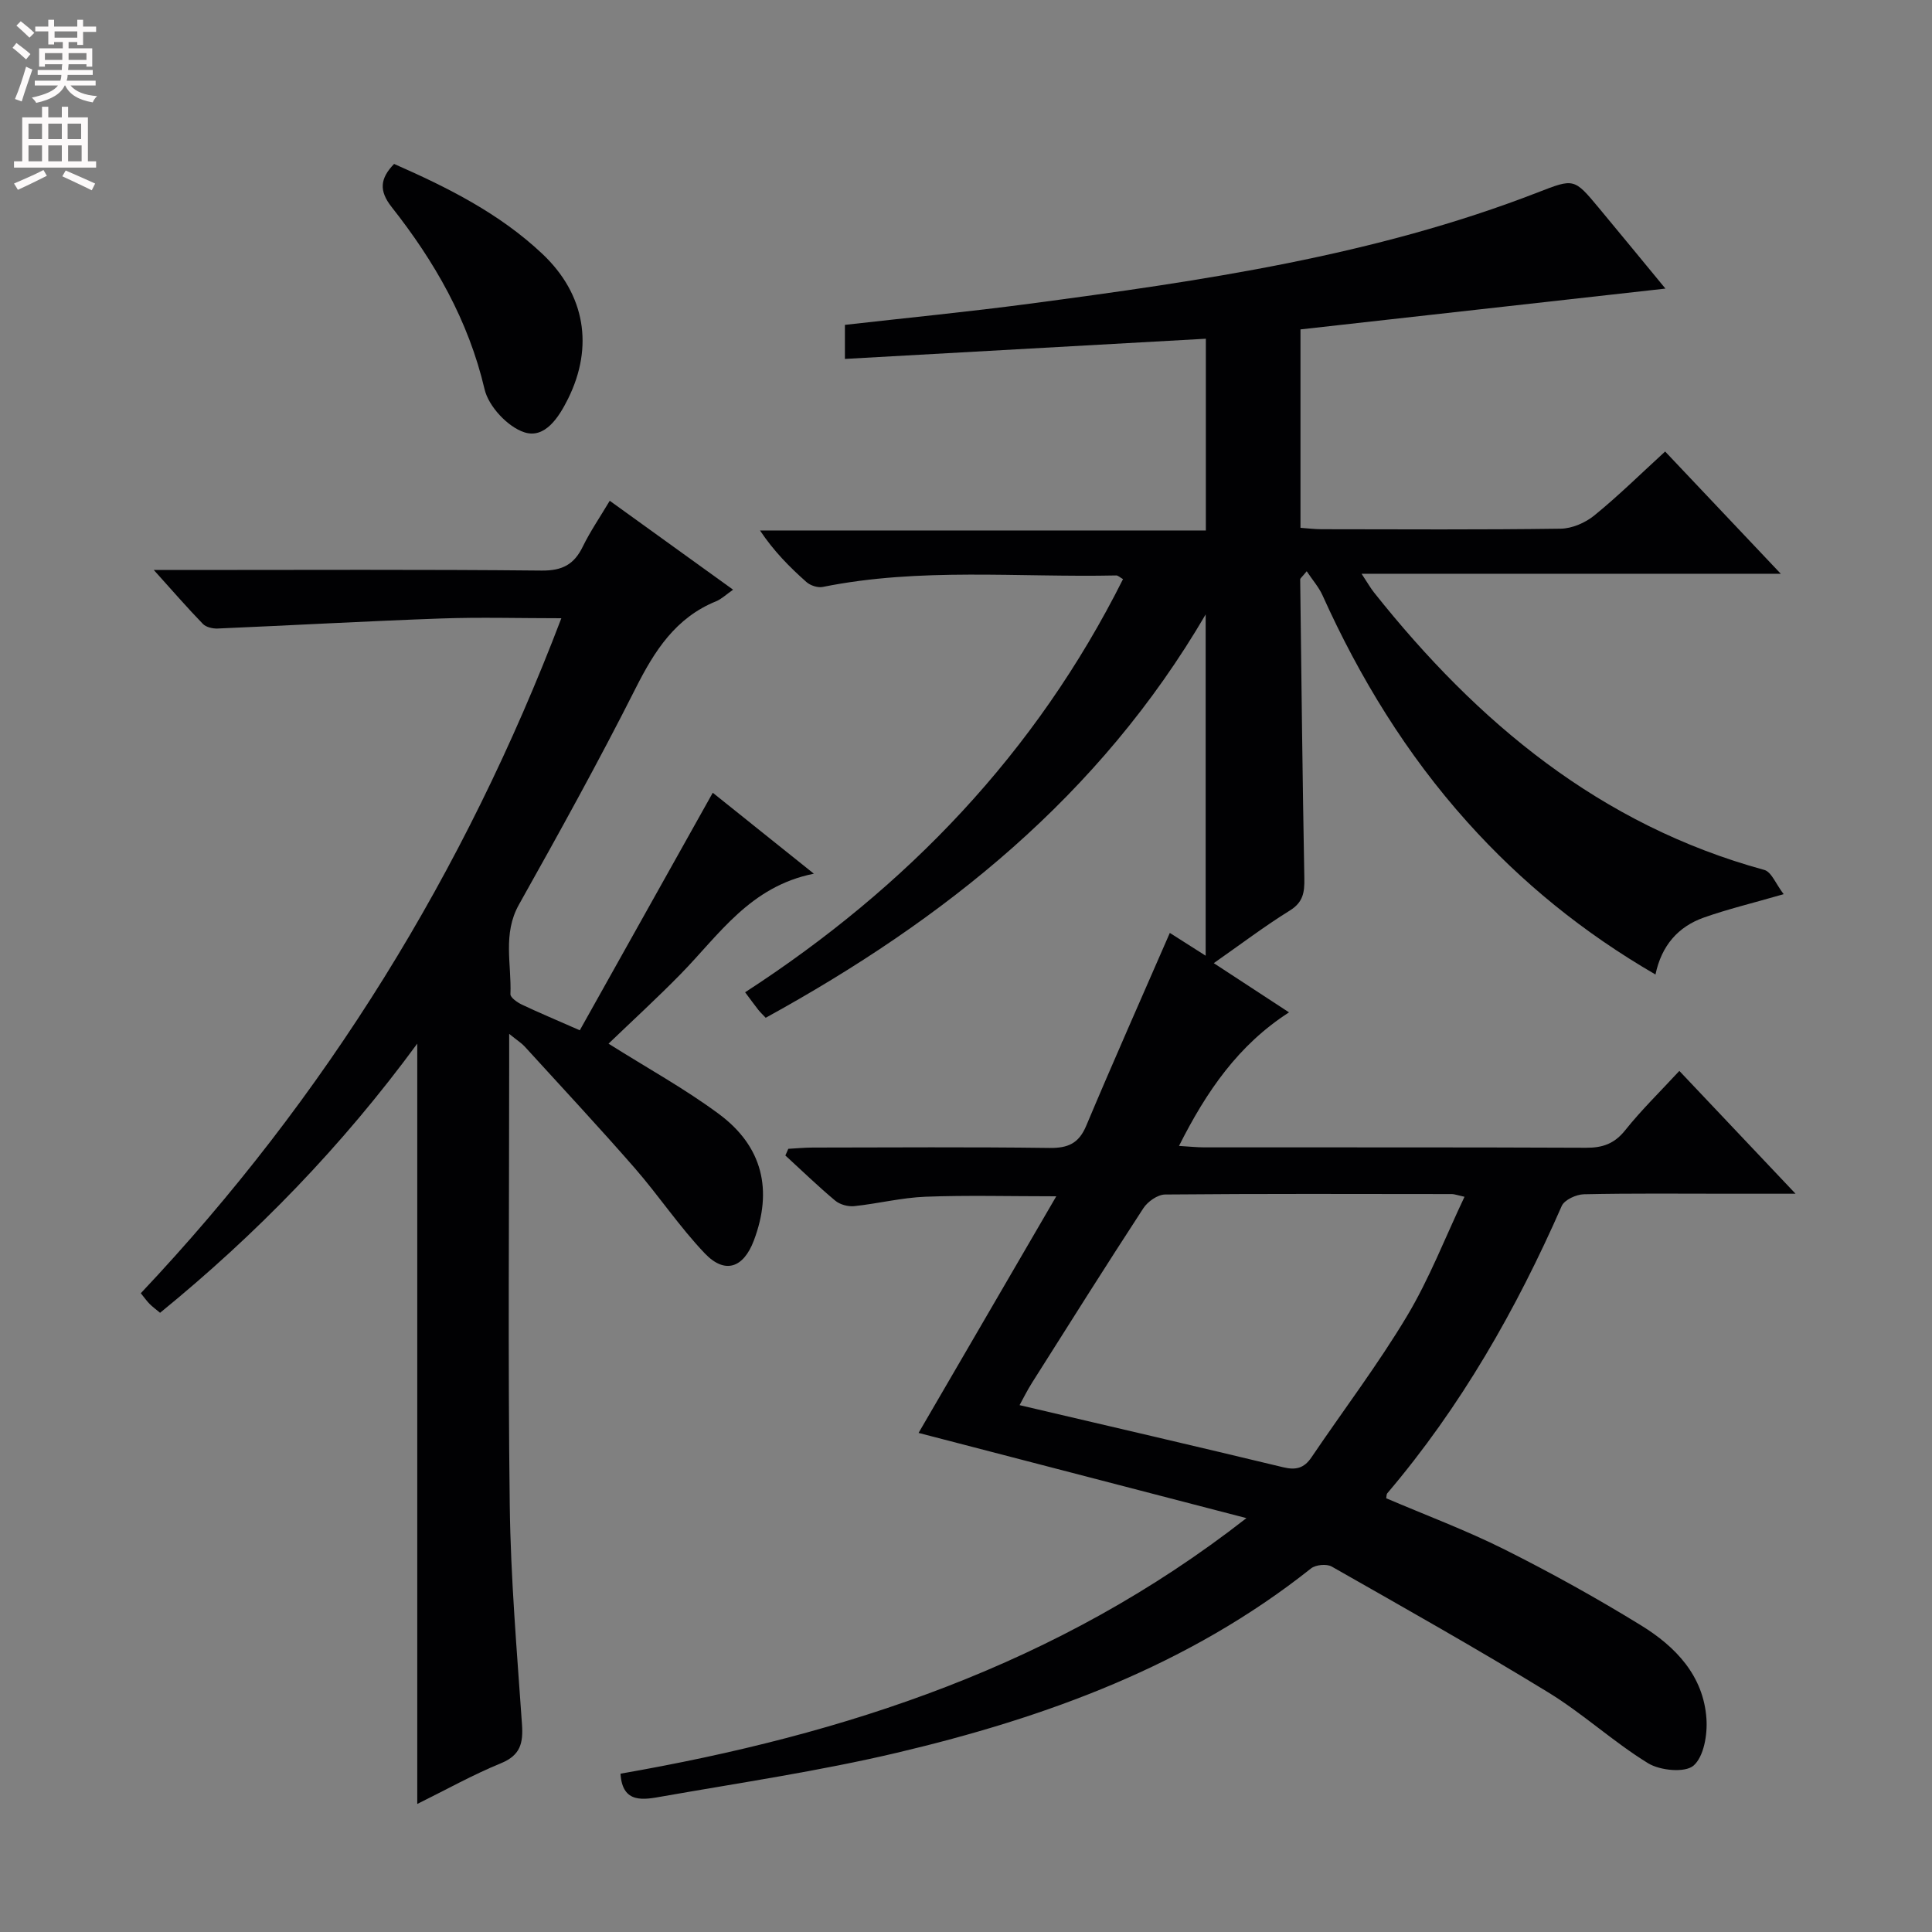 <svg enable-background="new 0 0 400 400" viewBox="0 0 400 400" xmlns="http://www.w3.org/2000/svg"><rect x="0" y="0" width="400" height="400" fill="#808080" stroke="none"/><g fill="#010103"><path d="m128.47 367.22c46.45-8.09 90.47-22.35 129.59-52.91-23.46-6.1-45.73-11.89-67.88-17.64 9.39-16.13 18.73-32.18 28.51-48.99-9.72 0-18.41-.24-27.07.09-4.94.19-9.83 1.43-14.77 1.95-1.28.13-2.97-.33-3.94-1.15-3.56-2.97-6.89-6.21-10.31-9.34.2-.46.41-.92.61-1.38 1.69-.09 3.37-.26 5.06-.26 16.33-.02 32.66-.14 48.99.08 3.85.05 6.09-.92 7.63-4.59 5.59-13.29 11.45-26.47 17.31-39.93 1.95 1.24 4.43 2.82 7.42 4.72 0-23.53 0-46.55 0-70.66-22.01 37.65-54.11 63.19-91.09 83.51-.63-.67-1.11-1.12-1.52-1.63-.82-1.04-1.59-2.11-2.74-3.65 33.51-21.74 60.21-49.57 78.24-85.54-.65-.36-1.04-.77-1.41-.76-20.26.44-40.63-1.69-60.76 2.38-1.04.21-2.57-.3-3.38-1.02-3.46-3.07-6.73-6.35-9.61-10.67h92.31c0-13.54 0-26.43 0-39.7-24.81 1.39-49.6 2.77-74.73 4.18 0-2.75 0-4.8 0-7.05 12.88-1.46 25.59-2.7 38.24-4.38 35.7-4.74 71.33-9.89 105.2-23.04 7.52-2.92 7.52-2.96 12.64 3.19 4.68 5.62 9.31 11.28 13.8 16.72-25.2 2.82-50.28 5.62-75.56 8.45v41.08c1.47.1 2.92.29 4.37.29 16.5.02 33 .12 49.49-.11 2.37-.03 5.13-1.23 7-2.76 5-4.07 9.61-8.62 14.64-13.22 7.91 8.36 15.54 16.44 23.94 25.31-29.23 0-57.54 0-86.79 0 1.25 1.89 1.86 2.98 2.62 3.93 21.39 26.9 46.81 48.1 80.76 57.39 1.49.41 2.4 2.93 4.01 5.02-6.45 1.86-11.57 3.09-16.5 4.83-5.34 1.88-8.79 5.8-10.04 11.8-14.92-8.65-27.77-19.09-38.96-31.57-12.56-14-22.27-29.83-29.98-46.94-.76-1.68-2.03-3.12-3.27-4.98-.99 1.23-1.35 1.46-1.35 1.69.25 20.64.48 41.27.86 61.91.05 2.86-.23 4.93-3.01 6.65-5.21 3.23-10.11 6.95-15.74 10.89 5.39 3.52 10.31 6.74 15.58 10.19-10.48 6.73-17.09 16.34-22.78 27.65 2.12.13 3.71.3 5.29.3 26.33.02 52.66-.04 78.99.08 3.46.02 5.89-.85 8.12-3.65 3.31-4.15 7.14-7.88 11.19-12.26 7.75 8.19 15.44 16.32 24.06 25.43-5.38 0-9.6 0-13.82 0-10 0-20-.11-29.99.11-1.59.03-4.04 1.15-4.6 2.42-9.41 21.44-20.9 41.59-36.12 59.49-.18.21-.14.62-.22 1.03 8.18 3.5 16.57 6.63 24.52 10.61 9.64 4.83 19.1 10.08 28.28 15.73 7.1 4.37 12.89 10.39 13.5 19.29.23 3.29-.53 7.86-2.67 9.72-1.77 1.53-6.93 1.03-9.41-.49-7.19-4.41-13.49-10.28-20.69-14.68-14.73-9.02-29.79-17.5-44.81-26.04-1.05-.6-3.33-.38-4.29.39-25.33 20.12-54.88 30.88-85.82 38.18-15.96 3.76-32.25 6.17-48.42 9.01-3.82.67-8.34 1.66-8.72-4.7zm174.74-119.44c-1.65-.37-2.13-.56-2.6-.56-19.8-.02-39.59-.09-59.39.09-1.54.01-3.6 1.46-4.5 2.84-7.8 11.96-15.41 24.05-23.04 36.12-1.01 1.6-1.85 3.3-2.59 4.65 18.51 4.34 36.57 8.52 54.58 12.86 2.64.64 4.34.19 5.86-2.06 6.6-9.76 13.75-19.18 19.79-29.27 4.62-7.72 7.89-16.24 11.89-24.67z"/><path d="m120.04 213.31c9.23-16.49 18.28-32.66 27.53-49.18 6.42 5.14 13.23 10.59 20.93 16.76-13.2 2.63-19.6 12.63-27.55 20.75-4.86 4.97-10 9.67-14.96 14.44 8.16 5.14 15.88 9.38 22.89 14.59 9.03 6.71 11.14 15.75 7.19 26.18-2.15 5.68-5.98 7.01-10.14 2.66-5.25-5.5-9.52-11.94-14.53-17.69-7.44-8.52-15.16-16.8-22.78-25.16-.64-.7-1.49-1.22-3.2-2.61v6.19c0 30.49-.27 60.98.12 91.47.19 15.1 1.49 30.2 2.53 45.28.27 3.88-.3 6.41-4.35 8.07-5.79 2.37-11.28 5.44-17.33 8.43 0-52.54 0-104.48 0-157.42-15.58 21.24-33.3 39.47-53.25 55.73-.93-.78-1.59-1.26-2.16-1.83-.56-.57-1.03-1.23-1.83-2.22 38.32-40.61 67.01-87.08 87.07-139.75-8.7 0-16.81-.24-24.9.05-15.43.55-30.85 1.42-46.28 2.08-1.01.04-2.38-.28-3.03-.95-3.21-3.31-6.23-6.8-10.17-11.17h6.33c24.66 0 49.32-.13 73.98.12 4.31.04 6.73-1.29 8.52-4.98 1.52-3.11 3.5-6 5.57-9.47 8.53 6.15 16.81 12.11 25.54 18.41-1.46 1.02-2.39 1.93-3.5 2.39-8.41 3.42-12.76 10.25-16.69 18.04-7.64 15.14-15.86 29.98-24.15 44.77-3.41 6.07-1.51 12.34-1.76 18.54-.03.7 1.42 1.71 2.38 2.17 3.42 1.62 6.94 3.09 11.98 5.31z"/><path d="m81.59 33.94c11.01 4.84 21.81 10.22 30.72 18.64 8.85 8.36 10.64 19.2 5.31 29.96-1.92 3.88-4.8 8.33-9.04 6.97-3.44-1.1-7.42-5.36-8.25-8.9-3.35-14.3-10.37-26.5-19.27-37.78-2.6-3.32-2.41-5.85.53-8.89z"/></g><path d="m2.6 9.9.8-1c.9.7 1.9 1.4 2.9 2.3l-.9 1.1c-1.1-1-2-1.8-2.8-2.4zm.5 10.6c.9-2.1 1.6-4.3 2.3-6.7.4.2.8.4 1.3.6-.7 2.1-1.5 4.3-2.2 6.6zm.3-15.2.9-.9c1 .8 2 1.6 2.8 2.4l-1 1c-.9-.9-1.8-1.7-2.7-2.5zm12.6-1.2h1.2v1.4h2.7v1.1h-2.7v2.7h-1.2v-.6h-1.8v1.3h4.9v3.8h-1.2v-.5h-3.7c0 .4-.1.9-.1 1.2h5.1v1h-5.2c0 .5-.1.9-.2 1.2h6v1h-5.2c1.1 1.3 2.9 2 5.5 2.2-.4.4-.7.8-.9 1.3-2.9-.5-4.8-1.6-5.7-3.5h-.1c-.8 1.7-2.7 2.9-5.9 3.6-.2-.4-.6-.8-.9-1.1 2.8-.6 4.6-1.4 5.4-2.5h-4.8v-1h5.3c.1-.3.2-.7.2-1.2h-4.9v-1h5c0-.4 0-.8.1-1.2h-3.6v.5h-1.2v-3.8h4.9v-1.3h-1.8v.5h-1.2v-2.7h-2.7v-1h2.7v-1.4h1.2v1.4h4.8zm-6.7 8.3h3.6c0-.4 0-.9 0-1.4h-3.6zm1.9-4.6h4.8v-1.3h-4.7v1.3zm6.7 3.2h-3.7v1.4h3.7z" fill="#fcfafa"/><path d="m8.7 22.1h1.3v2.2h2.8v-2.2h1.3v2.2h4.1v9.1h1.7v1.3h-17v-1.3h1.7v-9.1h4.1zm.3 13.1.7 1.2c-1.8.9-3.8 1.9-6 2.9-.2-.4-.5-.8-.8-1.3 2.3-1 4.4-1.9 6.1-2.8zm-3.1-6.4h2.8v-3.2h-2.8zm0 4.6h2.8v-3.3h-2.8zm4.1-4.6h2.8v-3.2h-2.8zm0 4.6h2.8v-3.3h-2.8zm3.6 1.9c2.1.9 4.1 1.8 6.1 2.7l-.7 1.4c-2.2-1.1-4.2-2-6.1-2.9zm3.2-9.7h-2.8v3.2h2.8zm-2.7 7.8h2.8v-3.3h-2.8z" fill="#fcfafa"/></svg>